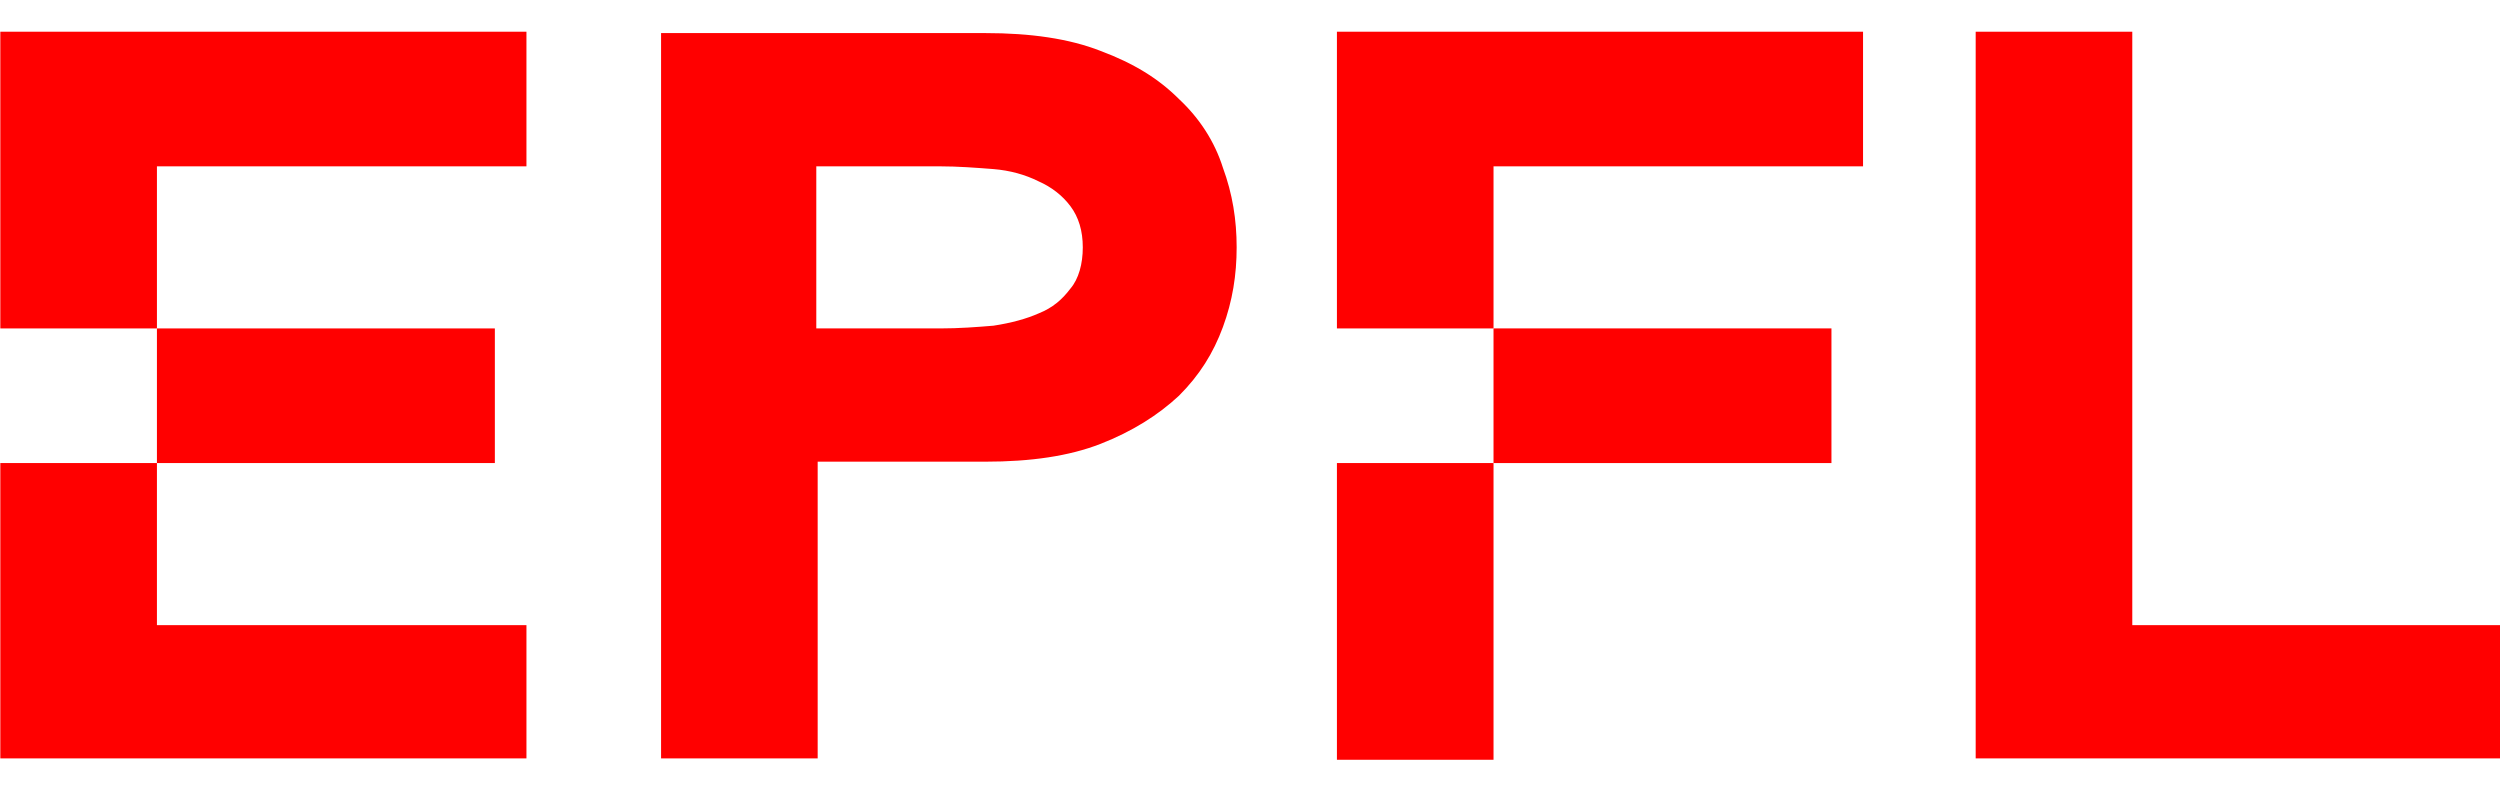 <?xml version="1.0" encoding="UTF-8" standalone="no"?>
<svg
   xmlns:dc="http://purl.org/dc/elements/1.1/"
   xmlns:cc="http://creativecommons.org/ns#"
   xmlns:rdf="http://www.w3.org/1999/02/22-rdf-syntax-ns#"
   xmlns:svg="http://www.w3.org/2000/svg"
   xmlns="http://www.w3.org/2000/svg"
   height="30"
   width="95"
   version="1.1"
   id="Calque_1"
   x="0"
   y="0"
   viewBox="0 0 95 30"
   xml:space="preserve"><defs
     id="defs845" /><style
     type="text/css"
     id="style2">.st0{fill:red}</style><g
     id="g20"
     transform="matrix(0.522,0,0,0.522,-20.711,-51.047)"><path
       style="fill:#ff0000"
       d="m 78,109.9 v -9.8 H 39.7 v 21.6 h 11.4 v -11.8 z"
       class="st0"
       id="polygon4" /><path
       style="fill:#ff0000"
       d="M 51.1,143.3 V 131.5 H 39.7 V 153 H 78 v -9.7 z"
       class="st0"
       id="polygon6" /><path
       style="fill:#ff0000"
       d="m 51.1,121.7 h 24.6 v 9.8 H 51.1 Z"
       class="st0"
       id="rect8" /><path
       style="fill:#ff0000"
       class="st0"
       d="m 125.5,105 c -1.5,-1.5 -3.3,-2.6 -5.7,-3.5 -2.3,-0.9 -5.1,-1.3 -8.4,-1.3 H 87.8 V 153 h 11.4 v -21.6 h 12.2 c 3.3,0 6.1,-0.4 8.4,-1.3 2.3,-0.9 4.2,-2.1 5.7,-3.5 1.5,-1.5 2.5,-3.1 3.2,-5 0.7,-1.9 1,-3.8 1,-5.8 0,-2 -0.3,-3.9 -1,-5.8 -0.6,-1.9 -1.7,-3.6 -3.2,-5 z m -7.9,13.8 c -0.6,0.8 -1.3,1.4 -2.3,1.8 -0.9,0.4 -2,0.7 -3.3,0.9 -1.2,0.1 -2.5,0.2 -3.9,0.2 h -9 v -11.8 h 9 c 1.3,0 2.6,0.1 3.9,0.2 1.2,0.1 2.3,0.4 3.3,0.9 0.9,0.4 1.7,1 2.3,1.8 0.6,0.8 0.9,1.8 0.9,3 0,1.2 -0.3,2.3 -0.9,3 z"
       id="path10" /><path
       style="fill:#ff0000"
       d="m 183.5,153 h 38.3 v -9.7 h -26.9 v -43.2 h -11.4 z"
       class="st0"
       id="polygon12" /><path
       style="fill:#ff0000"
       d="m 175.3,109.9 v -9.8 H 137 v 21.6 h 11.4 v -11.8 z"
       class="st0"
       id="polygon14" /><path
       style="fill:#ff0000"
       d="m 137,131.5 h 11.4 v 21.6 H 137 Z"
       class="st0"
       id="rect16" /><path
       style="fill:#ff0000"
       d="M 148.4,121.7 H 173 v 9.8 h -24.6 z"
       class="st0"
       id="rect18" /></g></svg>